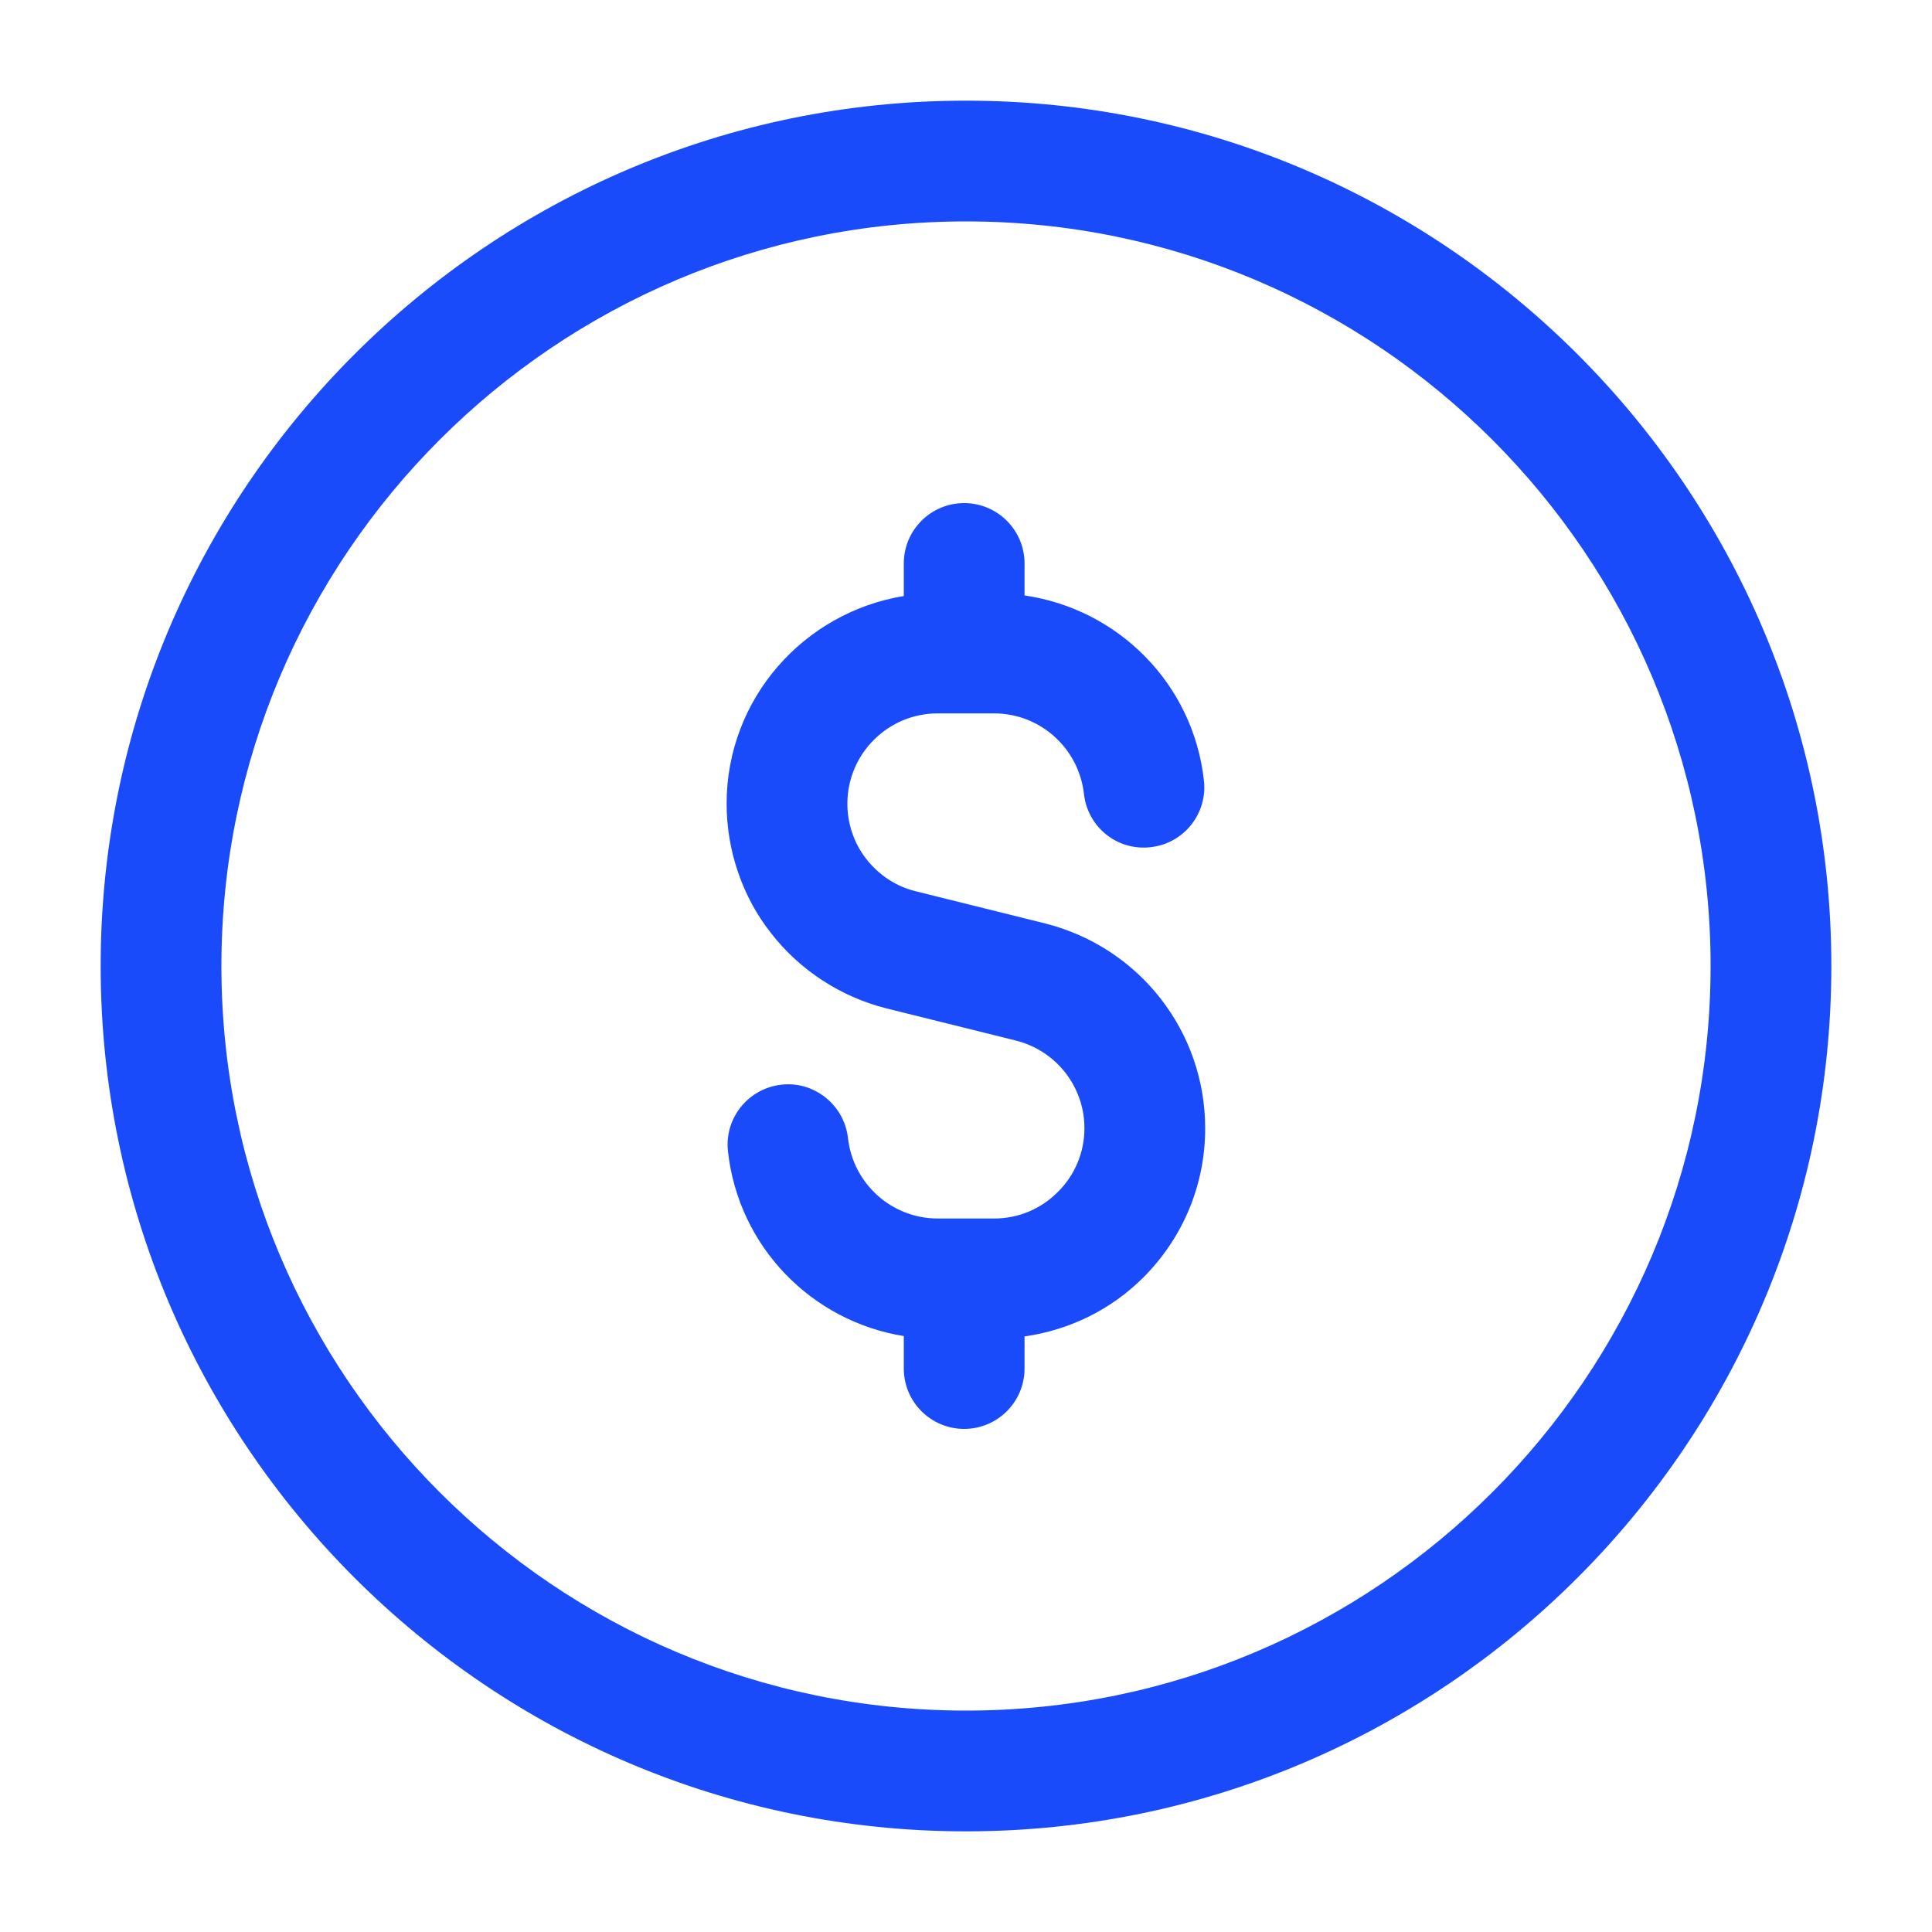 <svg width="20" height="20" viewBox="0 0 20 20" fill="none" xmlns="http://www.w3.org/2000/svg">
<path d="M10 1.042C5.06 1.042 1.042 5.06 1.042 10C1.042 14.94 5.06 18.958 10 18.958C14.94 18.958 18.958 14.94 18.958 10C18.958 5.06 14.94 1.042 10 1.042ZM10 17.708C5.749 17.708 2.292 14.251 2.292 10C2.292 5.749 5.749 2.292 10 2.292C14.251 2.292 17.708 5.749 17.708 10C17.708 14.251 14.251 17.708 10 17.708ZM10.822 9.56L9.482 9.227C9.275 9.176 9.099 9.06 8.967 8.891C8.842 8.732 8.772 8.529 8.772 8.32C8.772 7.804 9.191 7.385 9.707 7.385H10.291C10.767 7.385 11.166 7.743 11.221 8.218C11.259 8.562 11.565 8.81 11.912 8.77C12.255 8.732 12.502 8.422 12.463 8.079C12.351 7.077 11.576 6.305 10.606 6.164V5.833C10.606 5.488 10.326 5.208 9.981 5.208C9.636 5.208 9.356 5.488 9.356 5.833V6.17C8.318 6.34 7.522 7.235 7.522 8.319C7.522 8.808 7.687 9.287 7.982 9.66C8.279 10.043 8.702 10.319 9.177 10.439L10.517 10.772C10.935 10.877 11.226 11.251 11.226 11.679C11.226 11.928 11.129 12.162 10.951 12.339C10.774 12.517 10.54 12.614 10.291 12.614H9.708C9.232 12.614 8.832 12.256 8.778 11.781C8.74 11.438 8.426 11.188 8.087 11.229C7.744 11.268 7.497 11.577 7.536 11.92C7.646 12.909 8.403 13.677 9.356 13.831V14.167C9.356 14.512 9.636 14.792 9.981 14.792C10.326 14.792 10.606 14.512 10.606 14.167V13.835C11.068 13.768 11.497 13.562 11.835 13.225C12.248 12.812 12.476 12.263 12.476 11.681C12.476 10.678 11.797 9.808 10.822 9.56Z" fill="#194BFB"/>
</svg>
